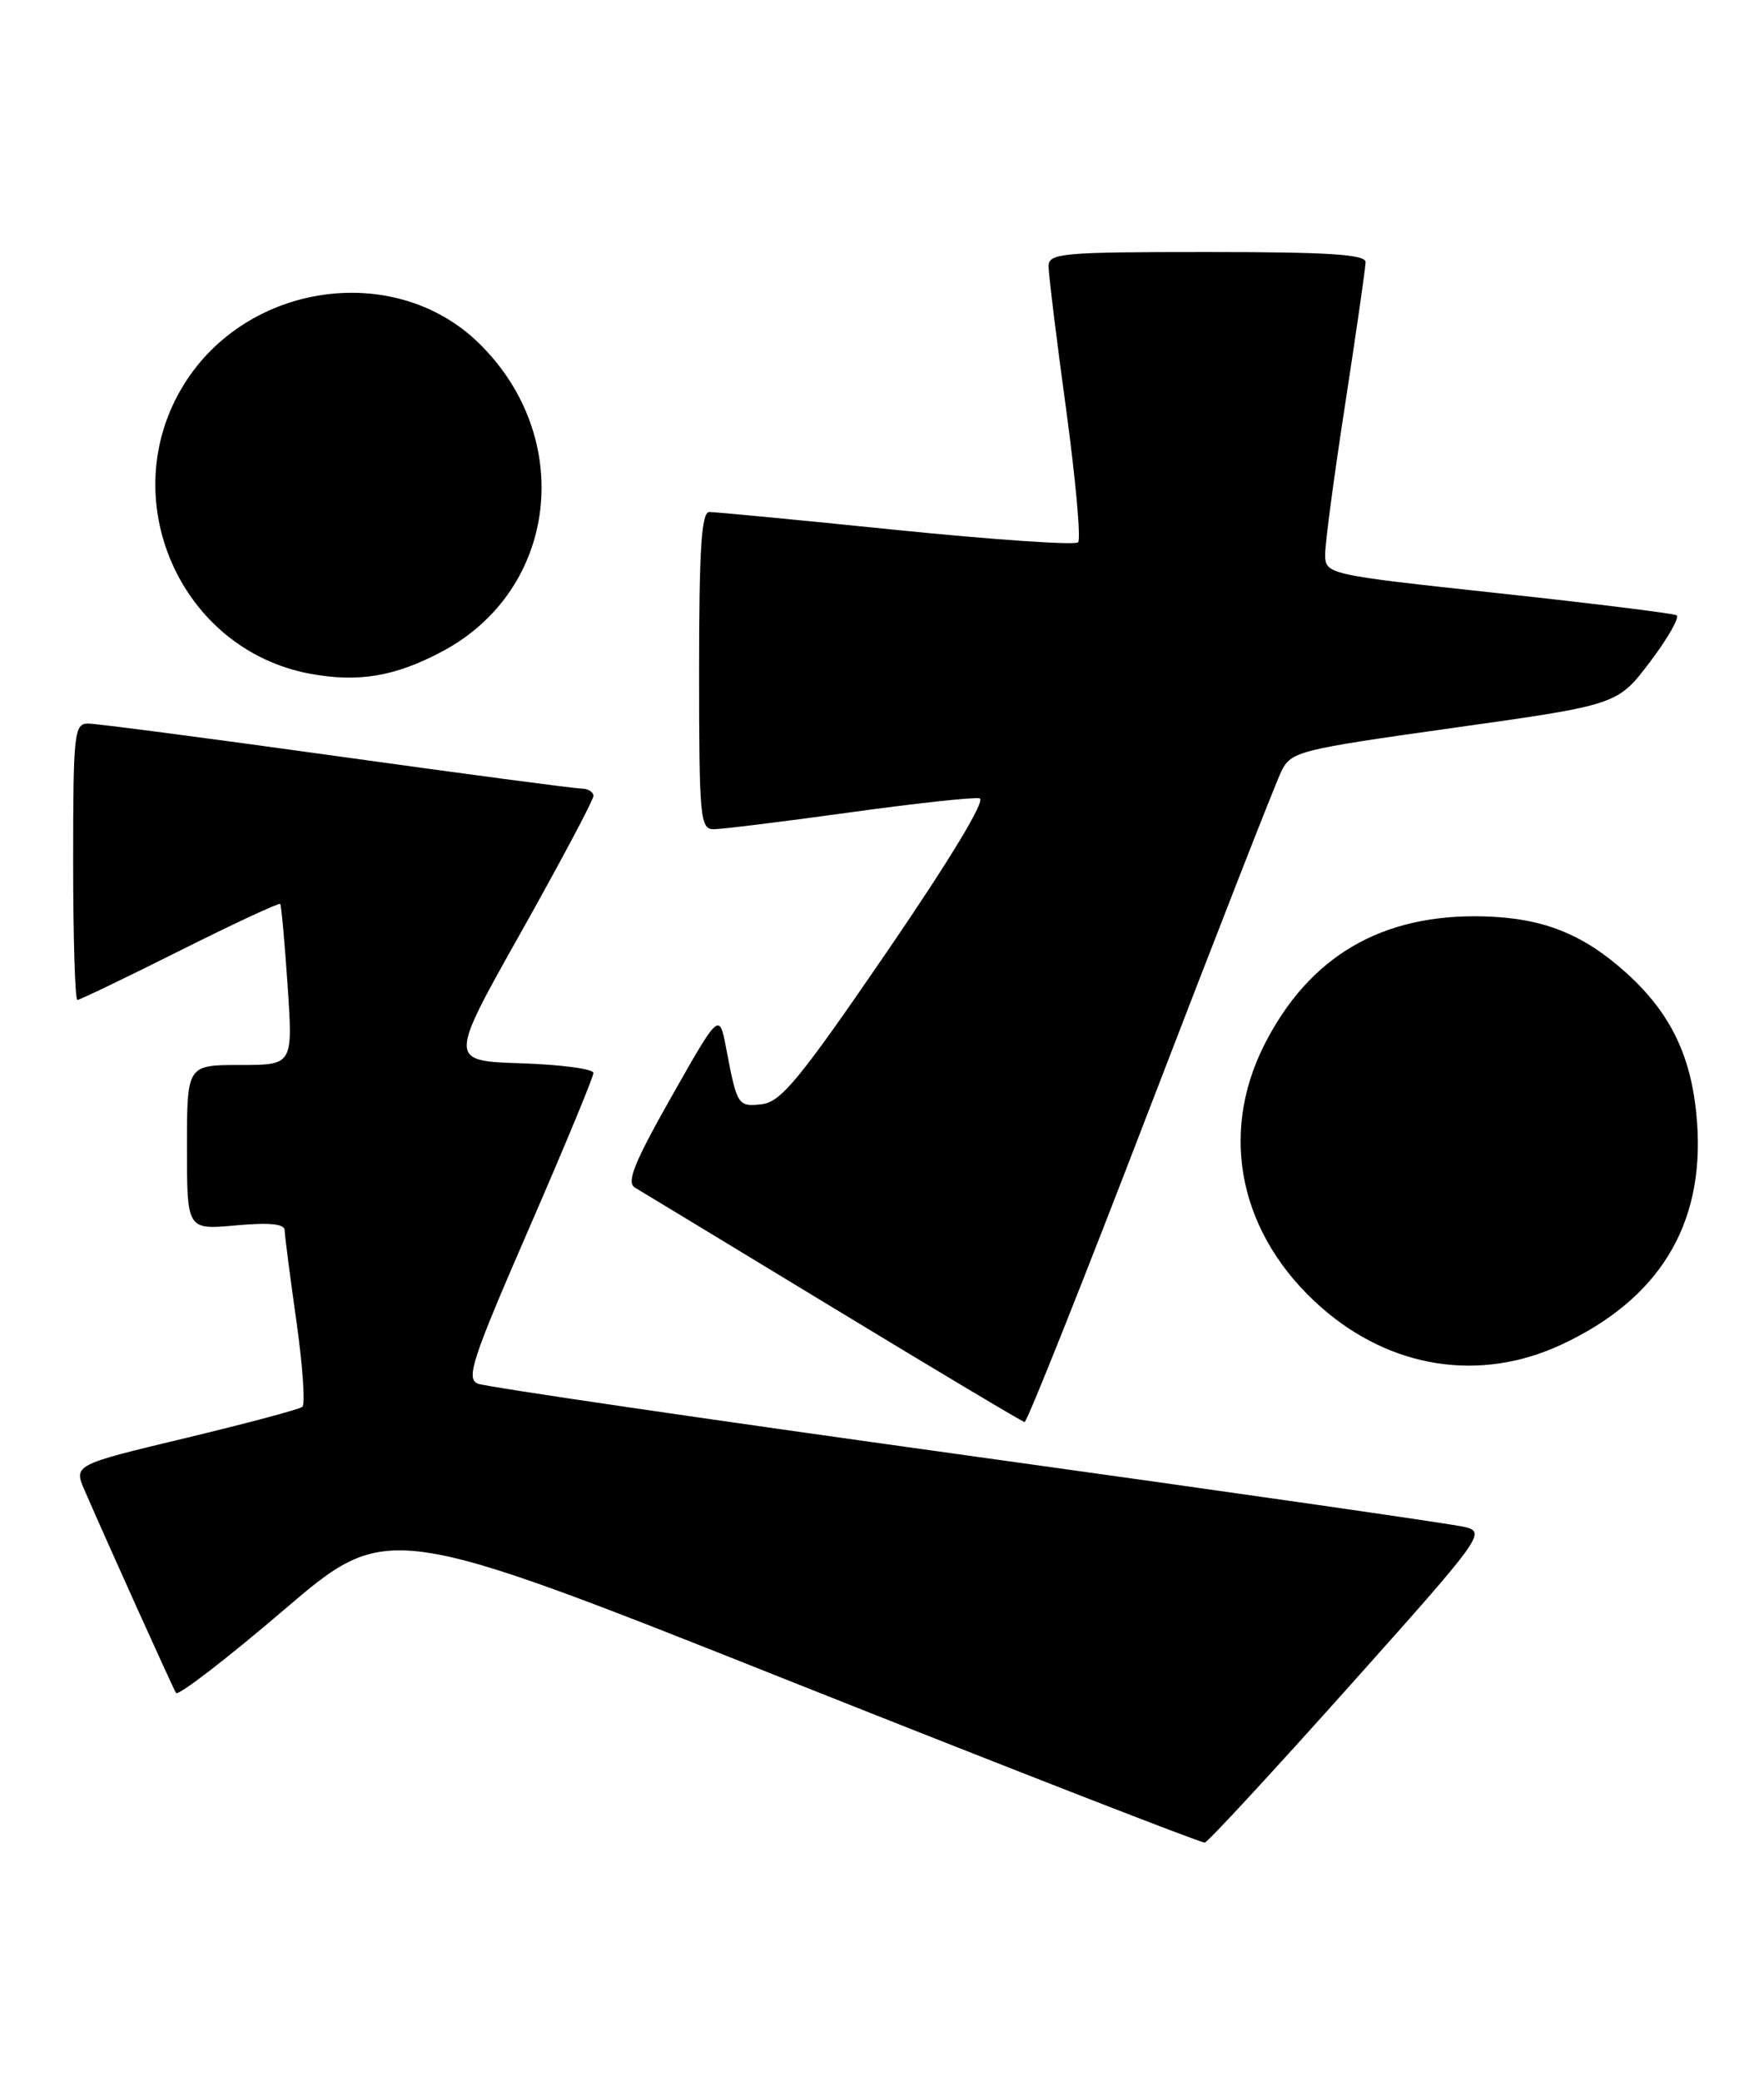 <?xml version="1.0" encoding="UTF-8" standalone="no"?>
<!DOCTYPE svg PUBLIC "-//W3C//DTD SVG 1.1//EN" "http://www.w3.org/Graphics/SVG/1.1/DTD/svg11.dtd" >
<svg xmlns="http://www.w3.org/2000/svg" xmlns:xlink="http://www.w3.org/1999/xlink" version="1.1" viewBox="0 0 217 256">
 <g >
 <path fill="currentColor"
d=" M 165.91 207.50 C 182.41 189.04 182.82 188.48 180.20 187.83 C 178.71 187.46 151.18 183.50 119.00 179.03 C 86.83 174.56 59.73 170.59 58.79 170.20 C 57.29 169.59 58.06 167.25 65.04 151.19 C 69.42 141.12 73.00 132.48 73.00 131.98 C 73.00 131.48 68.99 130.95 64.10 130.79 C 55.19 130.50 55.19 130.50 64.10 114.66 C 68.99 105.94 73.00 98.41 73.00 97.91 C 73.00 97.41 72.34 97.00 71.54 97.00 C 70.74 97.00 57.17 95.20 41.38 93.00 C 25.59 90.80 11.84 89.00 10.83 89.00 C 9.13 89.00 9.00 90.18 9.00 106.00 C 9.00 115.35 9.23 123.00 9.52 123.00 C 9.80 123.00 15.47 120.27 22.12 116.94 C 28.77 113.61 34.33 111.02 34.47 111.19 C 34.61 111.36 35.02 115.89 35.38 121.25 C 36.04 131.00 36.04 131.00 29.52 131.00 C 23.00 131.00 23.00 131.00 23.00 141.14 C 23.00 151.28 23.00 151.28 29.00 150.73 C 33.18 150.35 35.01 150.54 35.02 151.34 C 35.03 151.98 35.68 157.00 36.46 162.50 C 37.24 168.00 37.57 172.75 37.19 173.05 C 36.81 173.36 30.32 175.09 22.78 176.90 C 9.05 180.19 9.05 180.19 10.42 183.35 C 13.30 189.98 21.22 207.53 21.65 208.24 C 21.90 208.65 27.87 204.06 34.91 198.04 C 47.71 187.10 47.71 187.10 97.60 206.95 C 125.05 217.86 147.82 226.73 148.21 226.65 C 148.60 226.57 156.57 217.95 165.91 207.50 Z  M 141.45 136.25 C 149.64 114.94 156.91 96.34 157.61 94.91 C 158.84 92.42 159.60 92.23 178.94 89.51 C 198.99 86.69 198.99 86.69 202.99 81.40 C 205.19 78.49 206.65 75.92 206.24 75.68 C 205.83 75.45 195.94 74.22 184.25 72.96 C 163.00 70.66 163.00 70.66 163.02 68.08 C 163.03 66.66 164.15 58.30 165.51 49.50 C 166.86 40.70 167.98 32.94 167.99 32.25 C 168.00 31.29 163.44 31.00 148.50 31.00 C 130.60 31.00 129.00 31.14 128.99 32.75 C 128.99 33.71 129.95 41.60 131.14 50.27 C 132.32 58.95 132.99 66.35 132.62 66.71 C 132.25 67.08 122.17 66.39 110.22 65.18 C 98.28 63.96 87.94 62.97 87.25 62.98 C 86.29 63.00 86.00 67.58 86.00 82.50 C 86.00 100.58 86.13 102.00 87.79 102.00 C 88.78 102.00 96.25 101.08 104.40 99.95 C 112.55 98.82 119.80 98.03 120.51 98.20 C 121.31 98.38 116.91 105.67 109.16 117.00 C 98.43 132.67 96.08 135.55 93.74 135.82 C 90.77 136.16 90.67 136.00 89.34 129.00 C 88.49 124.50 88.49 124.50 82.61 134.89 C 77.98 143.07 77.03 145.45 78.12 146.09 C 78.88 146.54 89.85 153.19 102.50 160.87 C 115.15 168.55 125.74 174.87 126.04 174.92 C 126.33 174.96 133.27 157.56 141.45 136.25 Z  M 192.00 165.43 C 204.07 159.84 209.68 150.71 208.77 138.12 C 208.20 130.16 205.63 124.71 200.09 119.70 C 194.75 114.87 189.80 112.91 182.50 112.72 C 169.97 112.39 161.05 117.62 155.53 128.52 C 149.88 139.69 152.56 152.04 162.53 160.81 C 171.07 168.33 182.03 170.05 192.00 165.43 Z  M 54.42 80.12 C 68.62 72.56 70.83 53.87 58.91 42.21 C 48.61 32.14 30.41 34.70 22.61 47.32 C 13.97 61.29 22.13 79.92 38.18 82.88 C 44.12 83.97 48.63 83.21 54.42 80.12 Z "/>
</g>
</svg>